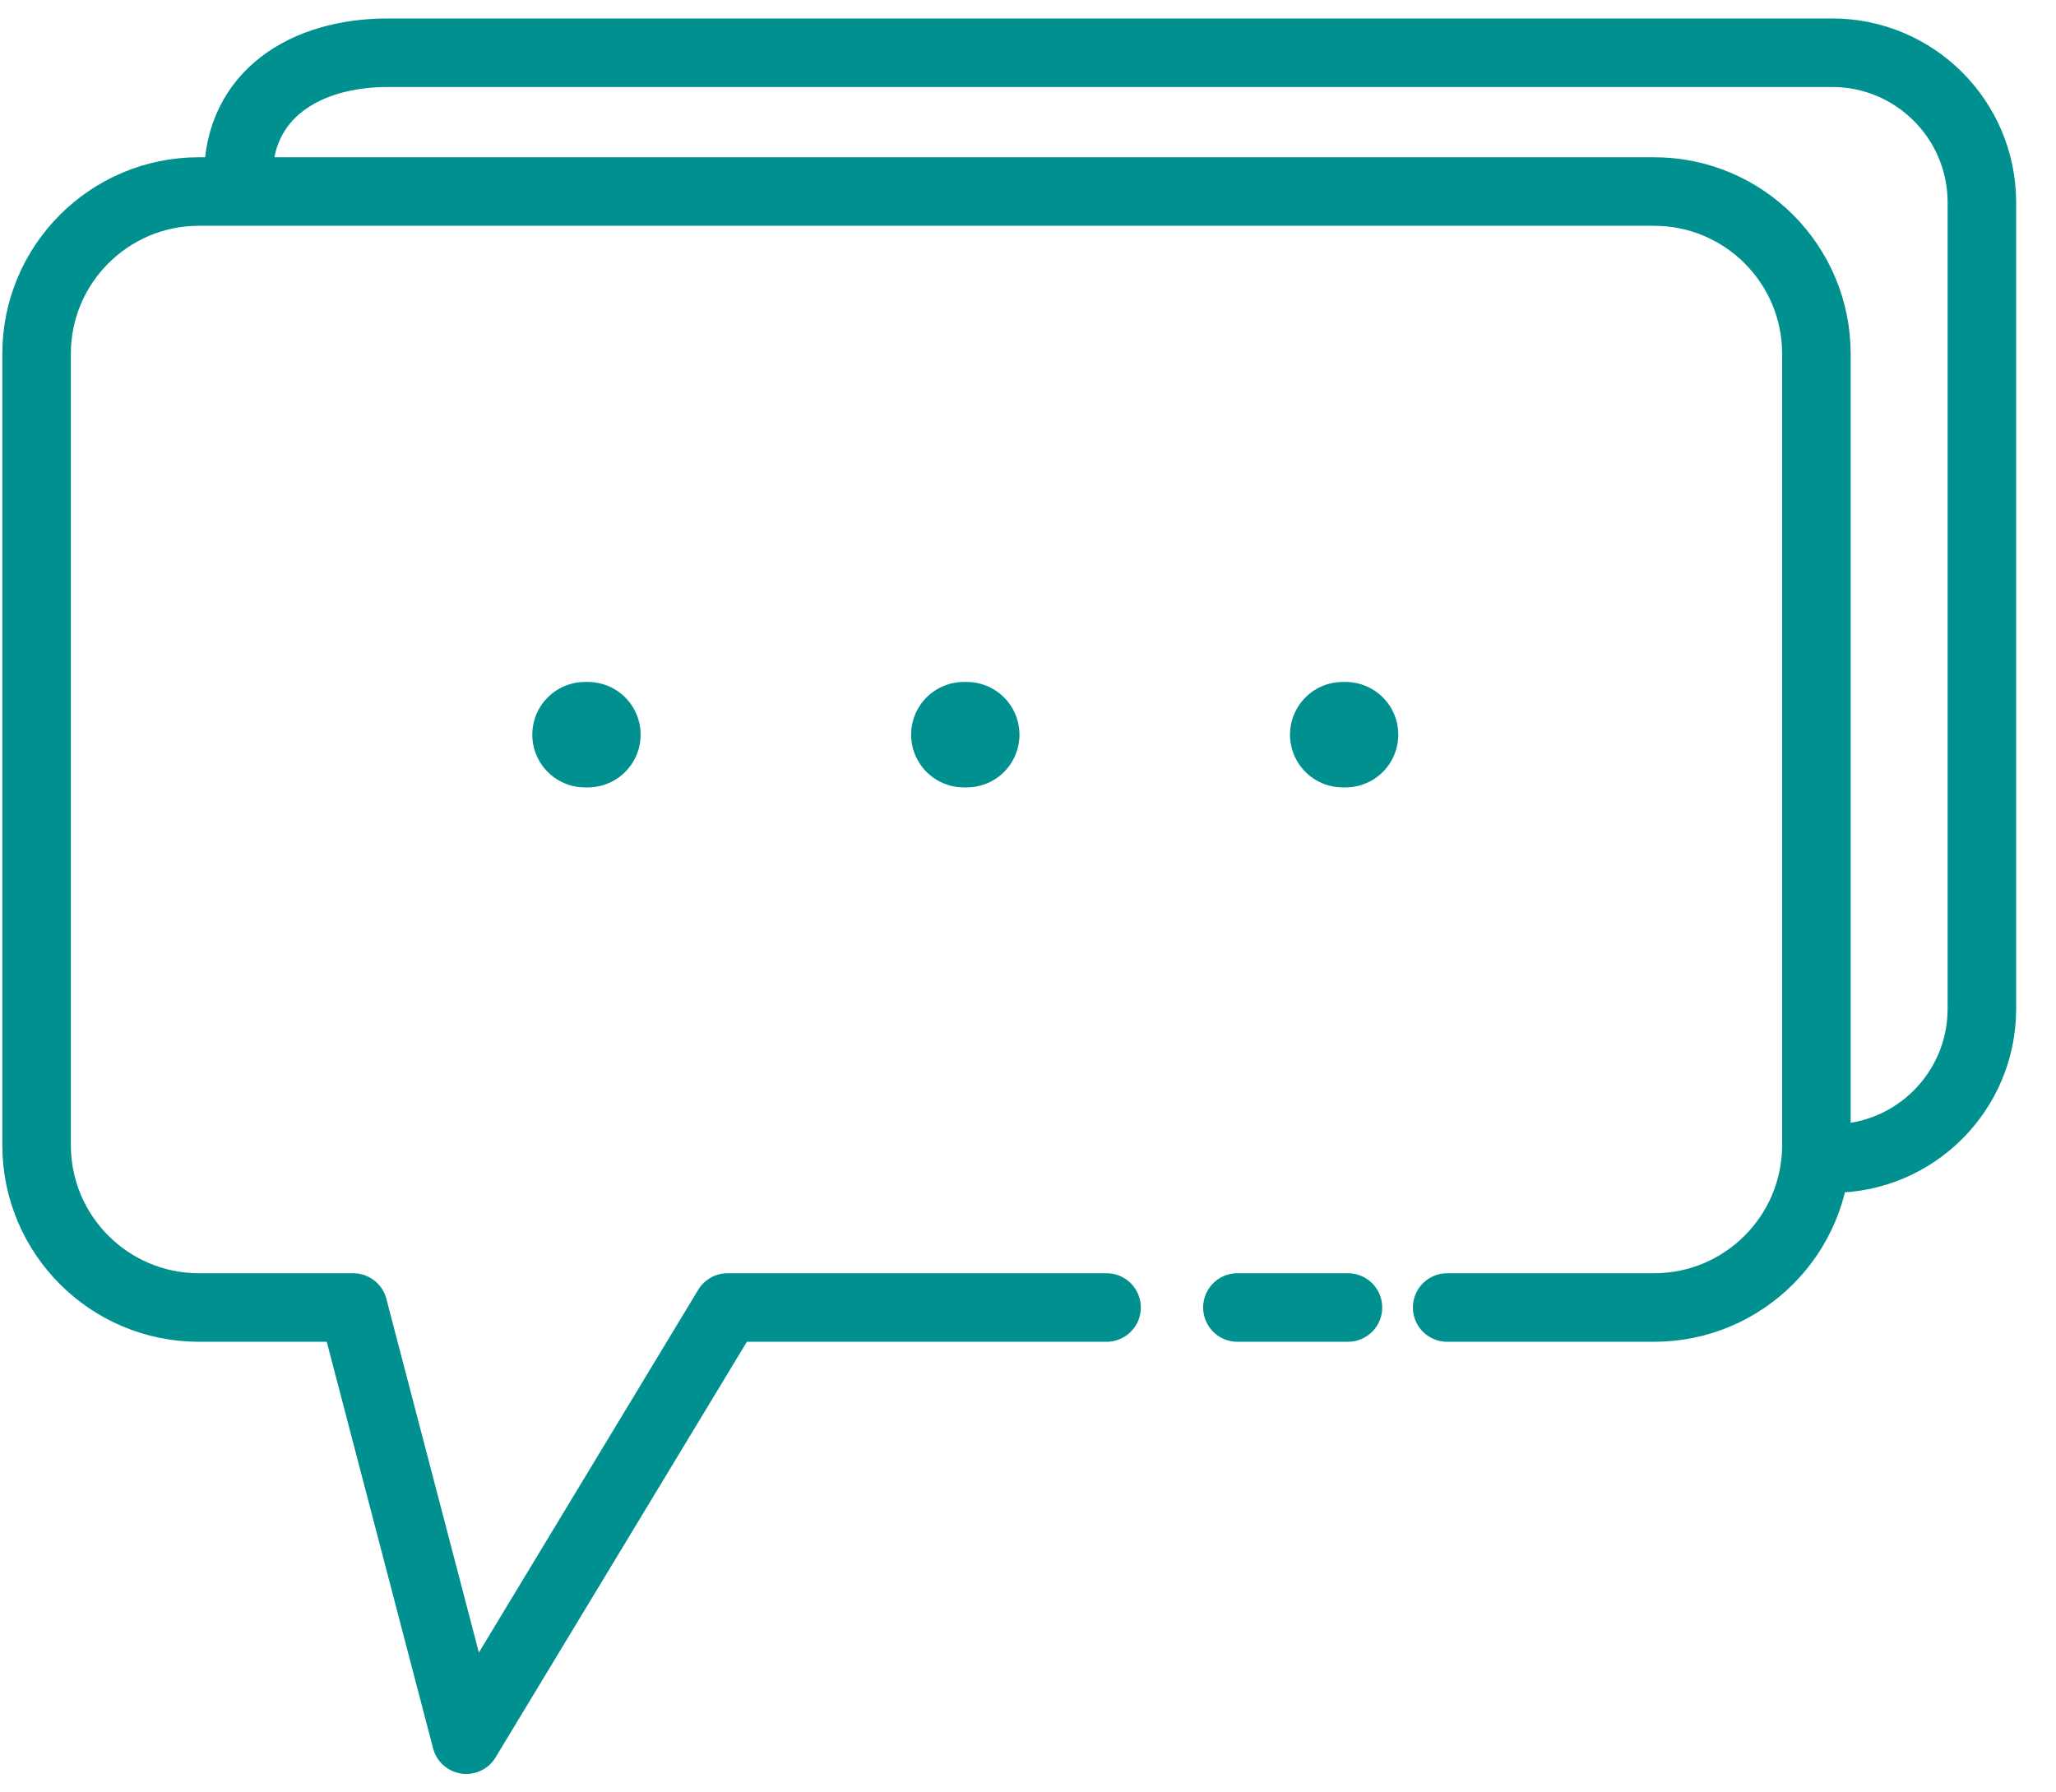 <svg width="39" height="34" viewBox="0 0 39 34" fill="none" xmlns="http://www.w3.org/2000/svg">
<path d="M34.754 21.976C36.322 21.976 37.594 20.704 37.594 19.136V3.84C37.594 2.272 36.322 1 34.754 1H7.361C5.792 1 4.52 1.788 4.52 3.357M25.569 24.802H23.472M27.451 24.802H31.376C33.077 24.802 34.455 23.422 34.455 21.721V6.712C34.455 5.012 33.077 3.633 31.376 3.633H3.773C2.073 3.633 0.694 5.012 0.694 6.712V21.721C0.694 23.422 2.073 24.802 3.773 24.802H6.7L8.844 33L13.801 24.802H20.99" stroke="#009090" stroke-width="1.3" stroke-miterlimit="10" stroke-linecap="round" stroke-linejoin="round"/>
<path d="M11.152 13.936H11.097M18.338 13.936H18.283M25.524 13.936H25.47" stroke="#009090" stroke-width="2" stroke-miterlimit="10" stroke-linecap="round" stroke-linejoin="round"/>
</svg>

